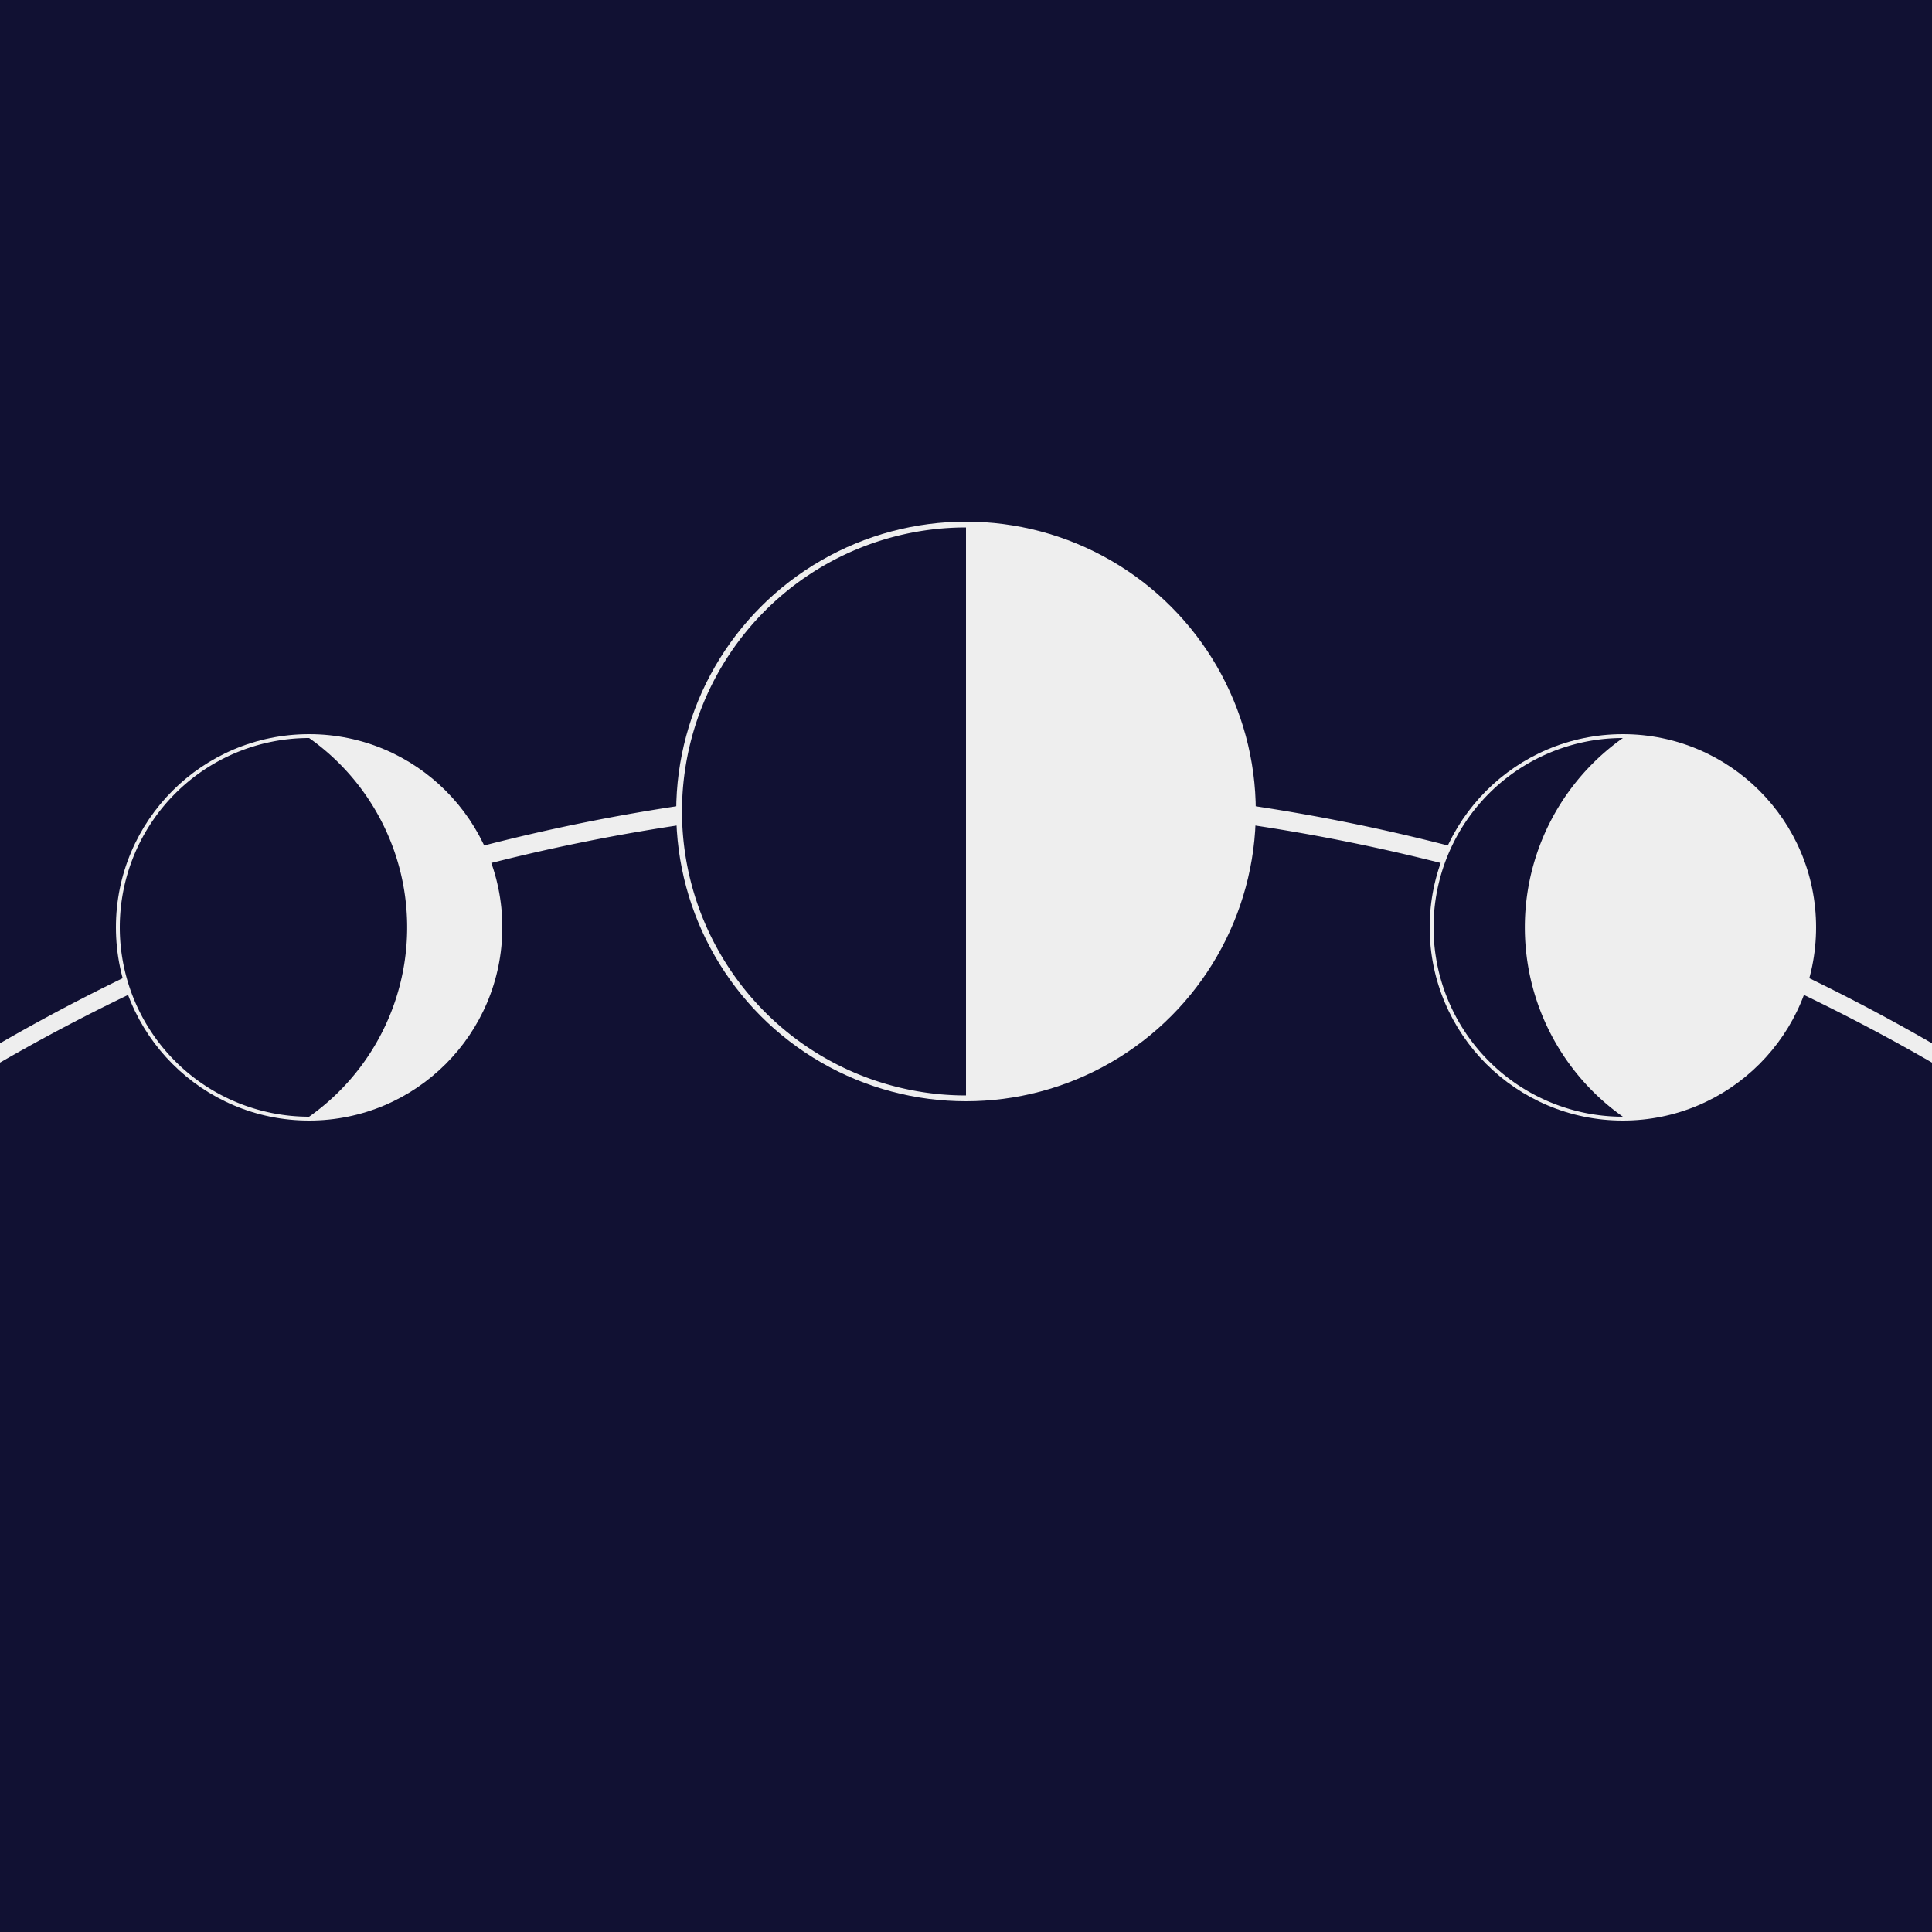 <svg xmlns="http://www.w3.org/2000/svg" viewBox="0 0 100 100">
  <defs>
    <!-- rx,ry angle large-arc?,clockwise? x,y -->
    <svg xmlns="http://www.w3.org/2000/svg" viewBox="-50 -50 100 100" id="crescent">
      <circle x="0" y="0" r="50" fill="#eeeeee" />
      <path fill="#111133" d="
        M 0,-49
        A 49,49 0 1,0 0,49
        A 60,60 0 0,0 0,-49
        z
      " />
    </svg>
    <svg xmlns="http://www.w3.org/2000/svg" viewBox="-50 -50 100 100" id="gibbous">
      <circle x="0" y="0" r="50" fill="#eeeeee" />
      <path fill="#111133" d="
        M 0,-49
        A 49,49 0 1,0 0,49
        A 60,60 0 0,1 0,-49
        z
      " />
    </svg>
    <svg xmlns="http://www.w3.org/2000/svg" viewBox="-50 -50 100 100" id="half">
      <circle x="0" y="0" r="50" fill="#eeeeee" />
      <path fill="#111133" d="
        M 0,-49
        A 49,49 0 1,0 0,49
        z
      " />
    </svg>
  </defs>
  <rect x="0" y="0" width="100" height="100" fill="#111133" />
  <path fill="#eeeeee" d="
    M 0,55
    a 100,100 0 0,1 100,0
    v 0,-1
    a 100,100 0 0,0 -100,0
    z
  " />
  <use
    href="#crescent"
    x="16" y="48"
    width="20" height="20"
    transform="translate(-10,-10)"
  />
  <use
    href="#half"
    x="50" y="42"
    width="30" height="30"
    transform="translate(-15,-15)"
  />
  <use
    href="#gibbous"
    x="84" y="48"
    width="20" height="20"
    transform="translate(-10,-10)"
  />
</svg>
